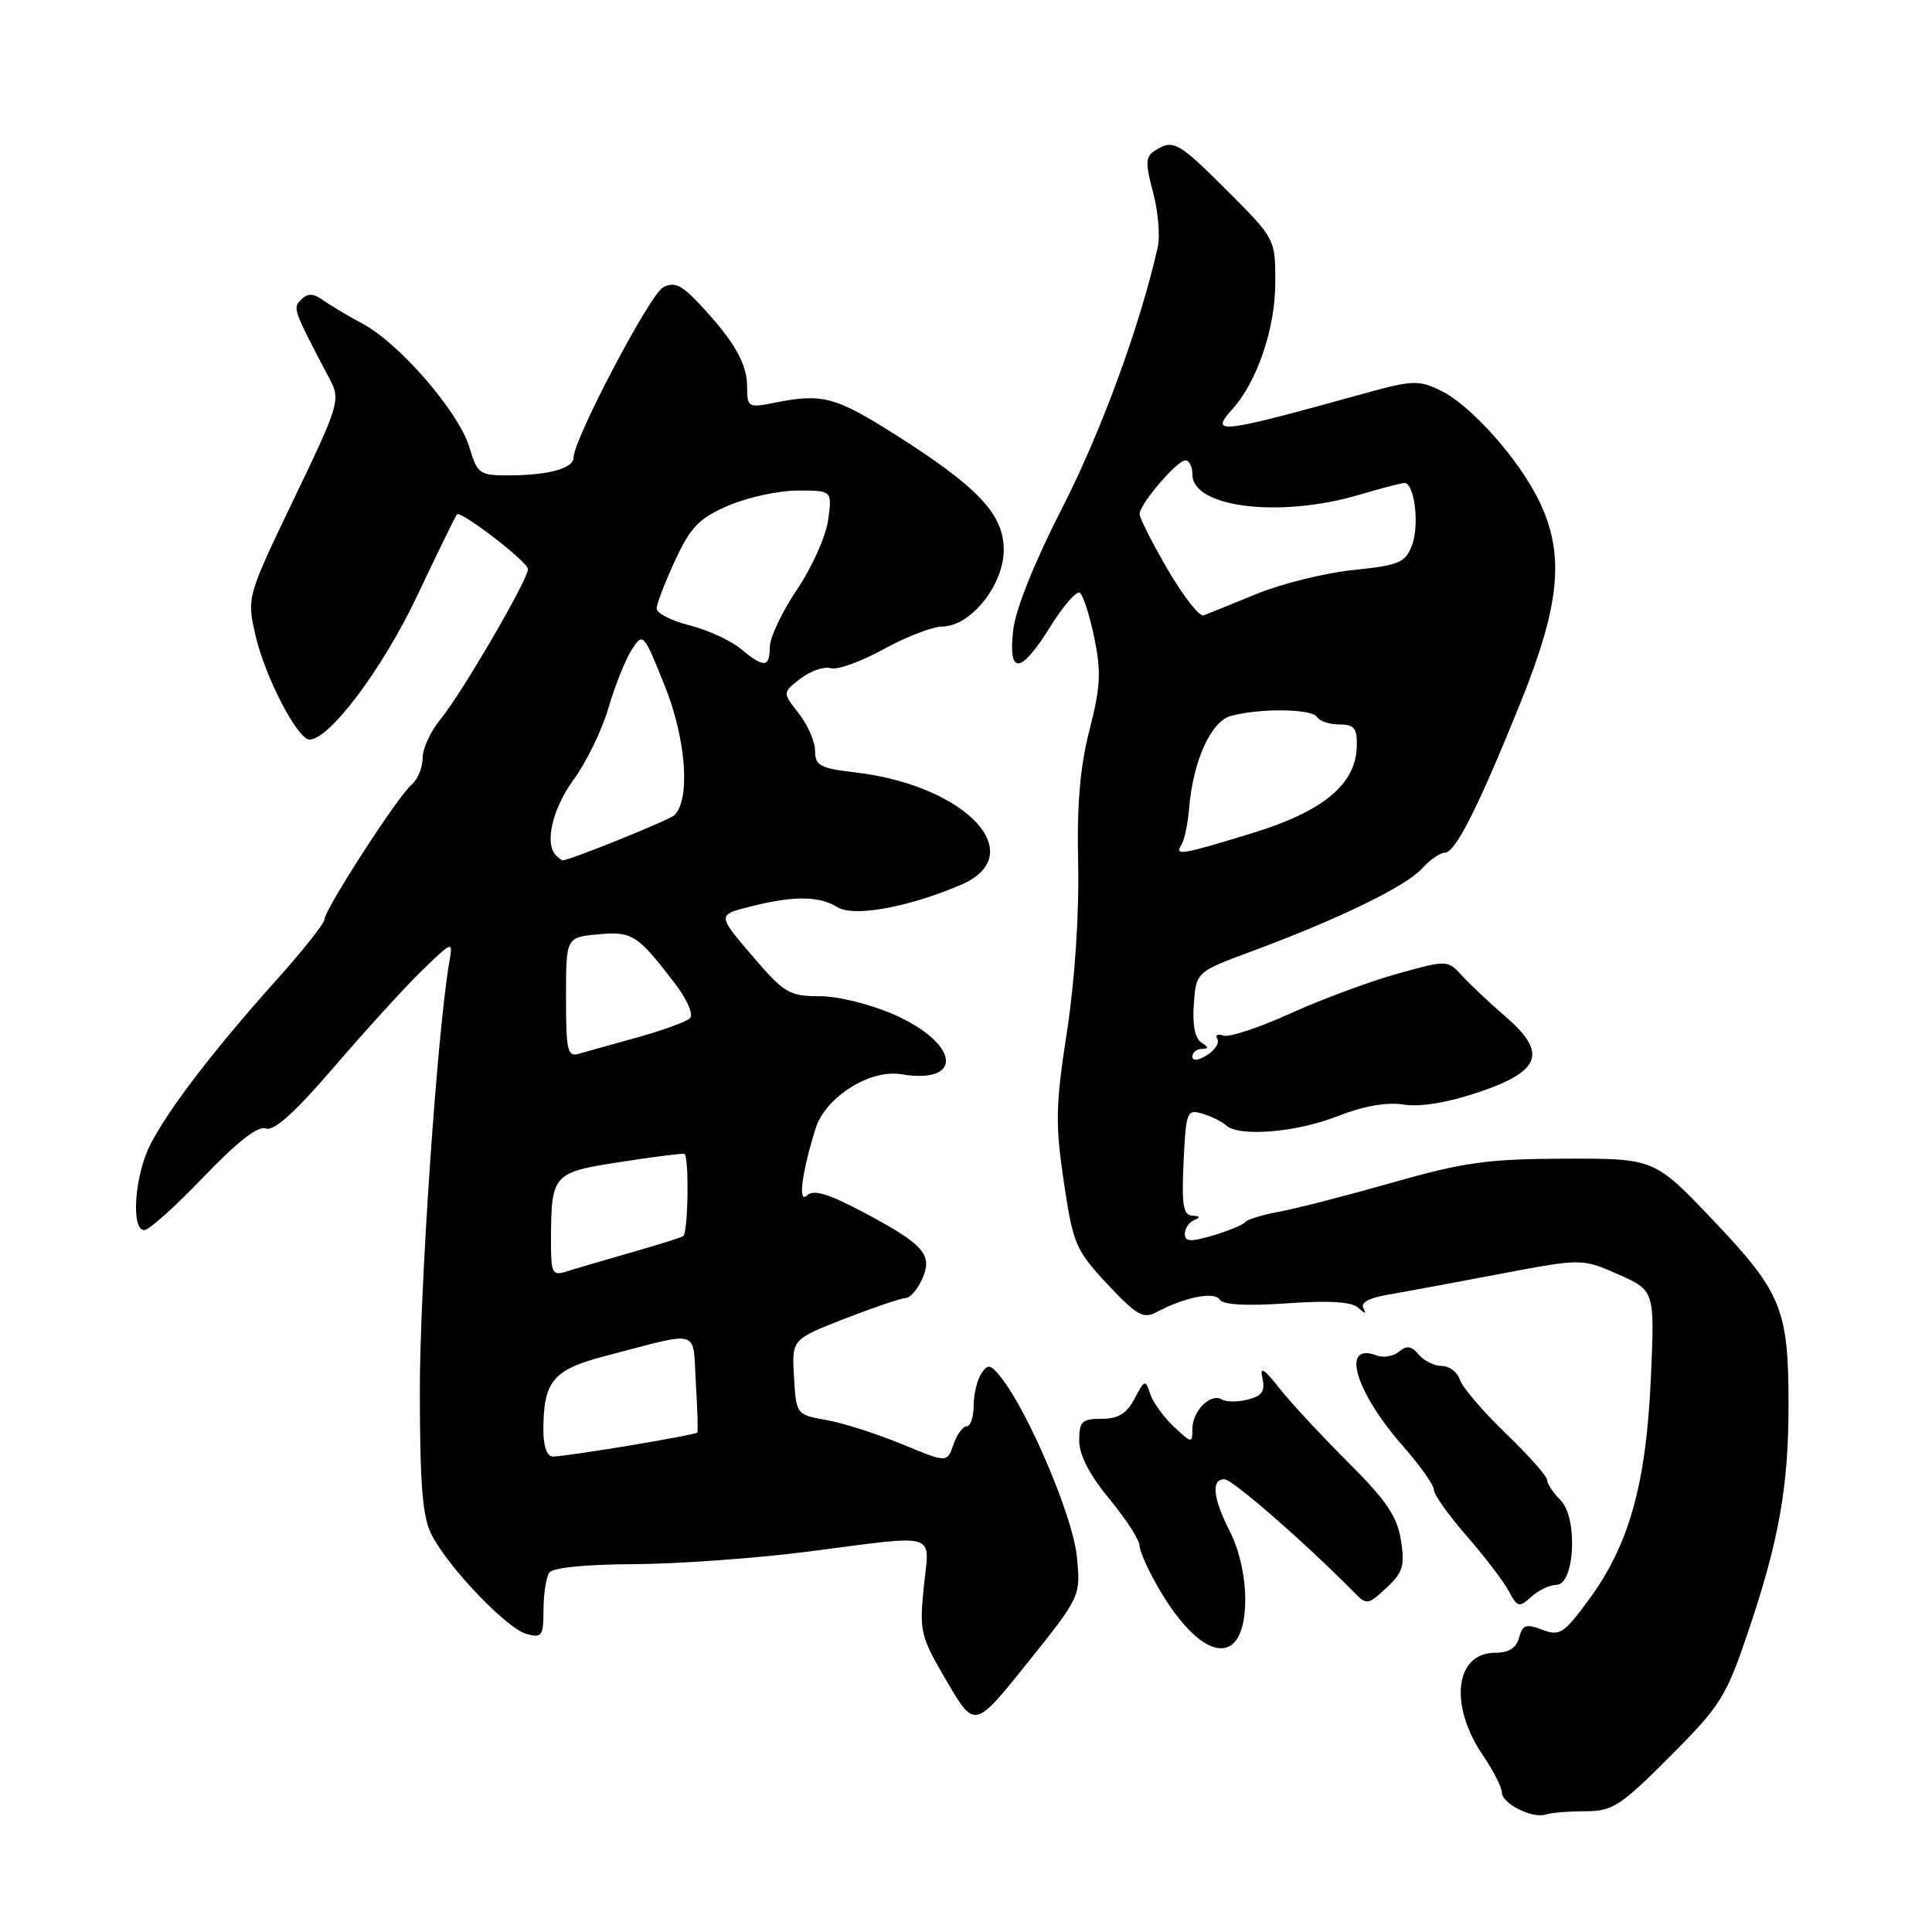 <?xml version="1.0" encoding="UTF-8" standalone="no"?>
<!DOCTYPE svg PUBLIC "-//W3C//DTD SVG 1.1//EN" "http://www.w3.org/Graphics/SVG/1.1/DTD/svg11.dtd" >
<svg xmlns="http://www.w3.org/2000/svg" xmlns:xlink="http://www.w3.org/1999/xlink" version="1.1" viewBox="0 0 256 256">
 <g >
 <path fill="currentColor"
d=" M 210.10 240.00 C 213.66 240.00 214.74 239.30 221.27 232.75 C 228.03 225.97 228.71 224.88 231.71 216.00 C 235.74 204.04 237.00 196.90 236.99 186.07 C 236.99 173.50 236.06 171.24 227.07 161.76 C 219.22 153.50 219.22 153.50 207.36 153.53 C 197.14 153.56 193.98 154.00 184.50 156.70 C 178.45 158.42 171.70 160.16 169.50 160.56 C 167.30 160.96 165.28 161.58 165.00 161.93 C 164.72 162.29 162.81 163.08 160.75 163.70 C 157.74 164.59 157.00 164.55 157.00 163.49 C 157.00 162.76 157.56 161.94 158.25 161.66 C 159.10 161.32 159.03 161.13 158.00 161.08 C 156.78 161.02 156.56 159.68 156.83 153.96 C 157.15 147.27 157.27 146.95 159.33 147.57 C 160.53 147.93 161.93 148.62 162.45 149.11 C 164.13 150.68 171.77 150.06 177.21 147.91 C 180.67 146.55 183.71 146.01 186.00 146.36 C 188.23 146.71 191.85 146.10 196.00 144.70 C 204.21 141.92 205.05 139.49 199.46 134.68 C 197.43 132.93 194.87 130.53 193.78 129.34 C 191.80 127.18 191.80 127.18 185.15 129.03 C 181.49 130.05 175.12 132.41 171.00 134.28 C 166.88 136.16 162.87 137.48 162.11 137.22 C 161.35 136.95 160.98 137.16 161.30 137.67 C 161.61 138.18 161.00 139.14 159.94 139.81 C 158.77 140.54 158.00 140.62 158.00 140.01 C 158.00 139.45 158.56 138.99 159.25 138.98 C 160.20 138.97 160.18 138.77 159.19 138.14 C 158.34 137.60 157.98 135.77 158.19 133.04 C 158.50 128.78 158.50 128.78 166.00 126.00 C 177.37 121.78 186.29 117.44 188.41 115.10 C 189.45 113.95 190.80 113.00 191.41 113.00 C 192.84 113.00 195.81 107.13 201.44 93.20 C 206.75 80.04 207.37 73.46 203.95 66.40 C 201.26 60.83 194.88 53.68 190.90 51.75 C 187.97 50.33 187.14 50.37 180.61 52.18 C 161.52 57.47 160.22 57.63 163.28 54.24 C 166.54 50.64 168.96 43.58 168.98 37.58 C 169.00 31.67 169.00 31.67 162.67 25.33 C 156.09 18.76 155.47 18.41 153.03 19.96 C 151.78 20.75 151.74 21.60 152.79 25.49 C 153.46 28.02 153.74 31.31 153.40 32.79 C 151.06 43.16 145.90 57.24 140.77 67.25 C 137.08 74.47 134.56 80.74 134.25 83.50 C 133.57 89.52 135.24 89.36 139.18 83.02 C 140.88 80.29 142.63 78.27 143.07 78.54 C 143.51 78.81 144.37 81.48 144.99 84.46 C 145.93 89.00 145.83 91.02 144.37 96.70 C 143.11 101.59 142.68 106.59 142.86 114.50 C 143.00 121.16 142.42 129.91 141.38 136.68 C 139.87 146.46 139.82 148.94 140.96 156.61 C 142.19 164.86 142.52 165.64 146.74 170.16 C 150.63 174.31 151.50 174.80 153.25 173.86 C 156.97 171.88 160.94 171.09 161.63 172.21 C 162.06 172.90 165.17 173.07 170.50 172.70 C 176.20 172.30 179.11 172.48 180.01 173.31 C 180.87 174.11 181.09 174.13 180.66 173.36 C 180.25 172.63 181.38 171.99 183.76 171.58 C 185.82 171.23 192.48 170.00 198.56 168.84 C 209.62 166.74 209.62 166.74 214.45 168.87 C 219.27 171.01 219.27 171.01 218.74 182.75 C 218.11 196.68 215.86 204.70 210.57 211.91 C 207.22 216.47 206.67 216.83 204.36 215.95 C 202.21 215.13 201.74 215.29 201.29 216.99 C 200.93 218.36 199.93 219.00 198.12 219.00 C 192.80 219.00 191.97 225.91 196.48 232.57 C 197.87 234.61 199.00 236.82 199.00 237.49 C 199.00 238.98 203.03 241.02 204.83 240.43 C 205.56 240.19 207.94 240.00 210.10 240.00 Z  M 142.67 206.11 C 142.13 200.90 136.24 187.03 132.63 182.50 C 131.25 180.77 130.90 180.70 130.03 182.00 C 129.48 182.82 129.02 184.74 129.02 186.25 C 129.01 187.76 128.59 189.00 128.08 189.00 C 127.58 189.00 126.79 190.09 126.33 191.42 C 125.50 193.84 125.50 193.84 119.50 191.35 C 116.20 189.99 111.70 188.55 109.50 188.16 C 105.52 187.46 105.50 187.43 105.21 182.46 C 104.91 177.47 104.91 177.47 111.94 174.73 C 115.80 173.23 119.43 172.00 120.00 172.00 C 120.57 172.00 121.55 170.89 122.17 169.53 C 123.65 166.27 122.48 164.92 114.44 160.65 C 109.77 158.17 107.81 157.58 106.95 158.39 C 105.70 159.58 106.23 155.42 108.08 149.50 C 109.36 145.40 115.26 141.66 119.37 142.34 C 127.77 143.73 127.16 138.29 118.49 134.45 C 115.37 133.07 111.04 132.00 108.59 132.00 C 104.57 132.00 103.90 131.60 99.64 126.61 C 95.04 121.23 95.04 121.23 99.46 120.11 C 105.17 118.68 108.55 118.70 110.96 120.20 C 113.09 121.54 120.22 120.26 127.25 117.28 C 136.66 113.30 128.09 104.09 113.36 102.35 C 108.67 101.80 108.00 101.45 108.00 99.50 C 108.00 98.27 107.02 96.03 105.83 94.52 C 103.67 91.76 103.67 91.76 106.08 89.91 C 107.41 88.89 109.21 88.28 110.07 88.54 C 110.93 88.81 114.08 87.67 117.07 86.03 C 120.06 84.38 123.56 83.03 124.85 83.02 C 128.63 82.99 133.00 77.53 133.00 72.84 C 133.00 68.10 129.52 64.45 118.25 57.35 C 110.65 52.57 108.89 52.12 102.75 53.34 C 99.13 54.07 99.00 54.00 99.00 51.27 C 99.00 48.18 97.29 45.20 92.70 40.30 C 90.29 37.73 89.33 37.29 87.86 38.08 C 86.11 39.01 76.00 58.23 76.00 60.63 C 76.00 62.06 72.70 62.97 67.41 62.99 C 63.54 63.00 63.25 62.79 62.19 59.25 C 60.79 54.61 53.02 45.60 48.14 42.95 C 46.14 41.87 43.72 40.43 42.78 39.76 C 41.49 38.85 40.77 38.83 39.91 39.69 C 38.76 40.84 38.80 40.94 43.72 50.30 C 45.13 52.98 44.94 53.63 38.94 66.12 C 32.69 79.15 32.69 79.15 33.88 84.29 C 35.13 89.71 39.44 98.00 41.01 98.00 C 43.65 98.00 50.68 88.64 55.25 79.00 C 57.99 73.22 60.37 68.35 60.54 68.16 C 61.04 67.60 69.92 74.43 69.96 75.40 C 70.02 76.72 61.10 92.02 58.35 95.33 C 57.06 96.88 56.00 99.19 56.00 100.45 C 56.00 101.72 55.34 103.30 54.54 103.97 C 52.74 105.46 43.00 120.53 43.00 121.82 C 43.00 122.33 40.16 125.92 36.68 129.80 C 28.41 139.02 22.30 146.99 19.92 151.66 C 17.83 155.76 17.32 163.00 19.12 163.00 C 19.73 163.00 23.26 159.84 26.96 155.97 C 31.46 151.27 34.20 149.14 35.22 149.53 C 36.29 149.94 39.09 147.40 44.33 141.31 C 48.49 136.46 53.72 130.73 55.96 128.56 C 60.03 124.62 60.03 124.62 59.52 127.56 C 57.92 136.93 55.61 170.81 55.63 184.50 C 55.66 197.20 55.99 201.12 57.26 203.50 C 59.62 207.92 67.16 215.78 69.75 216.50 C 71.80 217.08 72.00 216.79 72.02 213.32 C 72.02 211.22 72.36 209.01 72.77 208.40 C 73.22 207.72 77.53 207.29 84.00 207.26 C 89.78 207.23 100.11 206.49 106.97 205.61 C 124.65 203.33 123.17 202.88 122.41 210.25 C 121.81 216.19 121.96 216.83 125.46 222.79 C 129.14 229.08 129.14 229.08 136.18 220.29 C 143.22 211.50 143.22 211.50 142.67 206.11 Z  M 165.00 211.92 C 165.00 208.89 164.21 205.37 163.00 203.00 C 160.71 198.51 160.44 196.00 162.25 196.01 C 163.31 196.02 173.05 204.52 179.33 210.90 C 181.10 212.72 181.22 212.70 183.71 210.40 C 185.90 208.36 186.17 207.48 185.63 204.06 C 185.12 200.92 183.66 198.76 178.66 193.79 C 175.19 190.33 171.09 185.93 169.57 184.00 C 167.43 181.29 166.91 180.99 167.29 182.67 C 167.66 184.34 167.21 184.98 165.34 185.45 C 164.00 185.79 162.46 185.78 161.91 185.44 C 160.44 184.53 158.00 186.94 158.00 189.30 C 158.00 191.29 157.93 191.28 155.52 189.02 C 154.15 187.73 152.75 185.77 152.39 184.66 C 151.79 182.76 151.66 182.80 150.34 185.32 C 149.30 187.31 148.17 188.00 145.97 188.00 C 143.36 188.00 143.00 188.35 143.00 190.89 C 143.00 192.79 144.37 195.44 147.00 198.62 C 149.20 201.29 151.00 204.07 151.00 204.80 C 151.00 205.54 152.17 208.14 153.60 210.58 C 159.38 220.44 165.00 221.10 165.00 211.92 Z  M 206.23 210.00 C 208.67 210.00 209.11 201.11 206.78 198.78 C 205.80 197.80 205.00 196.60 205.00 196.10 C 205.00 195.61 202.53 192.83 199.51 189.92 C 196.49 187.01 193.76 183.81 193.44 182.82 C 193.12 181.82 192.05 181.00 191.06 181.00 C 190.06 181.00 188.68 180.32 187.99 179.49 C 187.04 178.34 186.40 178.25 185.38 179.10 C 184.64 179.72 183.30 179.95 182.42 179.61 C 177.59 177.76 179.55 184.41 185.98 191.71 C 188.19 194.23 190.00 196.79 190.00 197.41 C 190.00 198.03 191.95 200.78 194.34 203.52 C 196.73 206.26 199.24 209.55 199.92 210.83 C 201.06 212.98 201.30 213.04 202.91 211.58 C 203.87 210.71 205.36 210.00 206.23 210.00 Z  M 156.57 111.89 C 156.95 111.28 157.39 109.14 157.56 107.14 C 158.08 100.85 160.44 95.61 163.09 94.87 C 166.86 93.82 173.82 93.90 174.50 95.00 C 174.84 95.55 176.19 96.00 177.49 96.00 C 179.47 96.00 179.85 96.49 179.78 98.94 C 179.64 103.96 175.29 107.54 165.82 110.43 C 156.31 113.33 155.61 113.44 156.57 111.89 Z  M 154.75 75.50 C 152.69 71.97 151.00 68.64 151.00 68.11 C 151.00 66.80 155.96 61.00 157.09 61.00 C 157.59 61.00 158.00 61.85 158.00 62.88 C 158.00 67.26 169.63 68.67 180.11 65.56 C 183.00 64.70 185.70 64.00 186.10 64.00 C 187.43 64.00 188.11 69.59 187.10 72.24 C 186.22 74.56 185.41 74.90 179.31 75.53 C 175.56 75.92 169.80 77.35 166.50 78.70 C 163.20 80.05 160.05 81.33 159.50 81.54 C 158.95 81.76 156.81 79.04 154.75 75.50 Z  M 72.00 189.57 C 72.00 183.00 73.24 181.50 80.16 179.69 C 93.06 176.33 91.76 175.95 92.20 183.16 C 92.41 186.65 92.50 189.64 92.40 189.81 C 92.19 190.16 75.18 192.99 73.25 193.00 C 72.49 193.00 72.00 191.65 72.00 189.57 Z  M 73.01 164.32 C 73.04 155.58 73.23 155.36 82.07 153.99 C 86.41 153.31 90.28 152.82 90.67 152.89 C 91.32 153.01 91.20 163.12 90.55 163.78 C 90.39 163.94 87.33 164.90 83.74 165.93 C 80.14 166.96 76.26 168.10 75.10 168.47 C 73.16 169.08 73.00 168.76 73.01 164.32 Z  M 75.00 132.17 C 75.00 124.21 75.00 124.21 79.20 123.81 C 83.76 123.37 84.48 123.84 89.44 130.33 C 91.10 132.52 91.93 134.45 91.40 134.94 C 90.91 135.40 87.80 136.53 84.50 137.45 C 81.20 138.36 77.71 139.34 76.75 139.62 C 75.19 140.08 75.00 139.28 75.00 132.17 Z  M 73.67 113.33 C 72.11 111.78 73.21 107.11 76.03 103.27 C 77.70 101.00 79.76 96.75 80.62 93.82 C 81.47 90.90 82.86 87.43 83.69 86.12 C 85.20 83.77 85.25 83.82 88.08 90.86 C 90.92 97.93 91.51 105.92 89.36 108.02 C 88.69 108.67 75.49 114.00 74.55 114.00 C 74.43 114.00 74.03 113.70 73.67 113.33 Z  M 98.12 85.95 C 96.80 84.85 93.77 83.47 91.37 82.86 C 88.96 82.26 87.00 81.25 87.01 80.63 C 87.02 80.01 88.12 77.13 89.47 74.23 C 91.54 69.79 92.65 68.65 96.55 66.98 C 99.09 65.89 103.21 65.00 105.71 65.00 C 110.26 65.00 110.26 65.00 109.74 68.87 C 109.46 71.00 107.60 75.16 105.61 78.11 C 103.63 81.06 102.00 84.49 102.00 85.74 C 102.00 88.49 101.22 88.53 98.12 85.95 Z "/>
</g>
</svg>